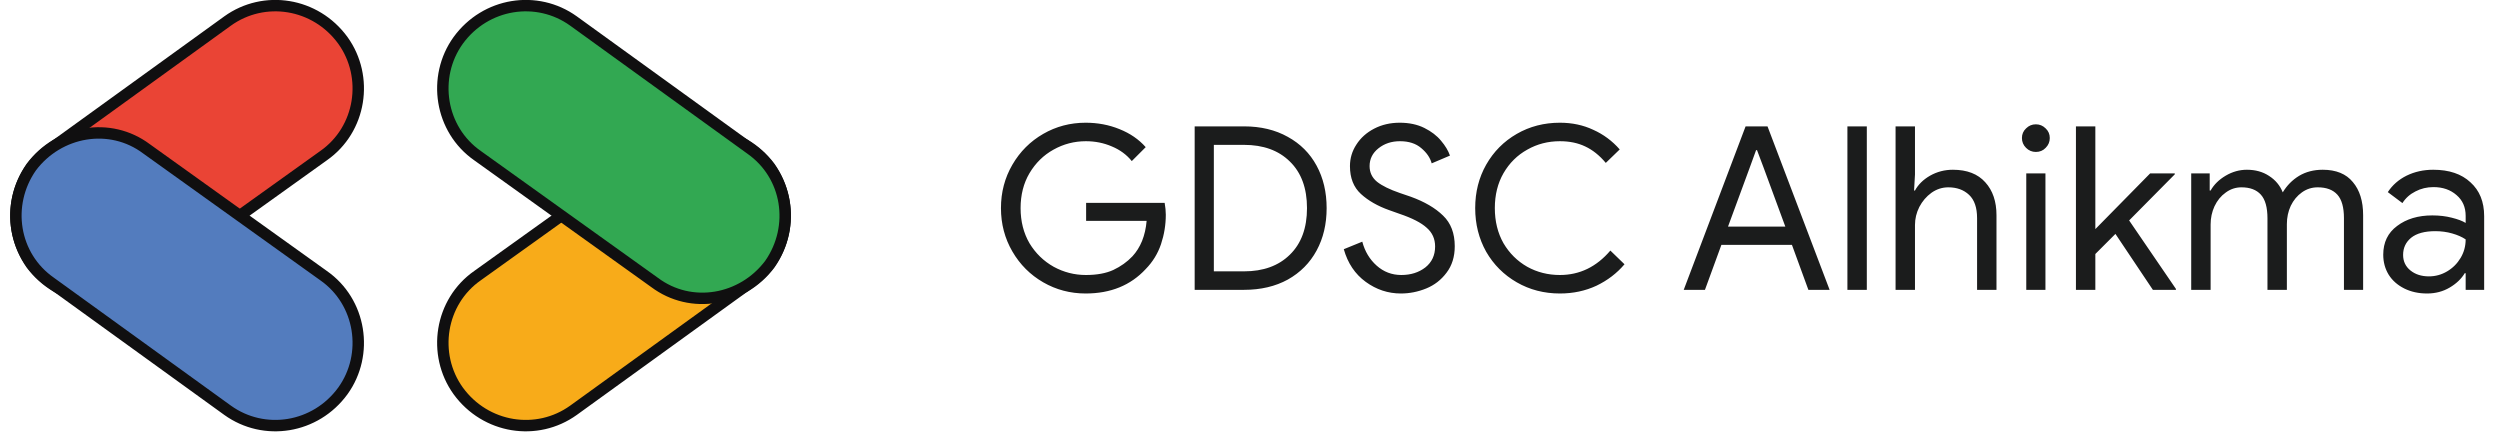 <svg width="219" height="38" viewBox="0 0 219 38" fill="none" xmlns="http://www.w3.org/2000/svg">
<path d="M30.038 3.54C32.338 6.74 31.638 11.34 28.338 13.64L12.838 24.74C9.638 27.14 5.138 26.34 2.738 23.14C0.438 19.84 1.138 15.34 4.438 13.04L19.938 1.84C23.138 -0.46 27.638 0.24 30.038 3.54Z" fill="#EA4435" stroke="#100F10" stroke-miterlimit="10"/>
<path d="M2.738 14.639C0.438 17.939 1.138 22.439 4.438 24.739L19.938 35.94C23.138 38.239 27.638 37.539 30.038 34.239C32.338 31.04 31.638 26.439 28.338 24.14L12.838 13.04C9.638 10.639 5.138 11.44 2.738 14.639Z" fill="#537CBE" stroke="#100F10" stroke-miterlimit="10"/>
<path d="M67.438 14.639C69.738 17.939 69.038 22.439 65.738 24.739L50.238 35.94C47.038 38.239 42.538 37.539 40.138 34.239C37.838 31.04 38.538 26.439 41.838 24.14L57.338 13.04C60.538 10.639 65.038 11.44 67.438 14.639Z" fill="#F8AB19" stroke="#100F10" stroke-miterlimit="10"/>
<path d="M40.138 3.54C37.838 6.74 38.538 11.34 41.838 13.64L57.338 24.74C60.538 27.14 65.038 26.34 67.438 23.14C69.738 19.84 69.038 15.34 65.738 13.04L50.238 1.84C47.038 -0.46 42.538 0.24 40.138 3.54Z" fill="#32A852" stroke="#100F10" stroke-miterlimit="10"/>
<path d="M95.104 25.71C93.757 25.71 92.517 25.383 91.384 24.73C90.25 24.076 89.35 23.176 88.684 22.03C88.017 20.883 87.684 19.616 87.684 18.23C87.684 16.843 88.017 15.576 88.684 14.43C89.35 13.283 90.25 12.383 91.384 11.73C92.517 11.076 93.757 10.75 95.104 10.75C96.157 10.75 97.144 10.936 98.064 11.31C98.997 11.683 99.764 12.21 100.364 12.89L99.144 14.11C98.69 13.55 98.11 13.123 97.404 12.83C96.697 12.523 95.937 12.37 95.124 12.37C94.11 12.37 93.164 12.616 92.284 13.11C91.417 13.59 90.717 14.276 90.184 15.17C89.664 16.05 89.404 17.07 89.404 18.23C89.404 19.39 89.664 20.416 90.184 21.31C90.717 22.19 91.424 22.876 92.304 23.37C93.184 23.85 94.124 24.09 95.124 24.09C96.084 24.09 96.884 23.943 97.524 23.65C98.177 23.343 98.737 22.943 99.204 22.45C99.55 22.076 99.83 21.63 100.044 21.11C100.257 20.576 100.39 19.99 100.444 19.35H95.144V17.77H102.024C102.09 18.143 102.124 18.49 102.124 18.81C102.124 19.69 101.984 20.55 101.704 21.39C101.424 22.216 100.977 22.943 100.364 23.57C99.044 24.996 97.29 25.71 95.104 25.71ZM104.653 11.07H108.973C110.44 11.07 111.72 11.376 112.813 11.99C113.907 12.59 114.747 13.43 115.333 14.51C115.92 15.59 116.213 16.83 116.213 18.23C116.213 19.63 115.92 20.87 115.333 21.95C114.747 23.03 113.907 23.876 112.813 24.49C111.72 25.09 110.44 25.39 108.973 25.39H104.653V11.07ZM108.973 23.77C110.667 23.77 112.007 23.283 112.993 22.31C113.993 21.336 114.493 19.976 114.493 18.23C114.493 16.483 113.993 15.123 112.993 14.15C112.007 13.176 110.667 12.69 108.973 12.69H106.333V23.77H108.973ZM122.716 25.71C121.596 25.71 120.569 25.37 119.636 24.69C118.702 24.01 118.062 23.056 117.716 21.83L119.336 21.17C119.562 22.023 119.982 22.723 120.596 23.27C121.209 23.816 121.929 24.09 122.756 24.09C123.582 24.09 124.282 23.87 124.856 23.43C125.429 22.976 125.716 22.363 125.716 21.59C125.716 20.923 125.469 20.376 124.976 19.95C124.496 19.51 123.702 19.103 122.596 18.73L121.696 18.41C120.682 18.05 119.856 17.576 119.216 16.99C118.576 16.403 118.256 15.59 118.256 14.55C118.256 13.87 118.442 13.243 118.816 12.67C119.189 12.083 119.709 11.616 120.376 11.27C121.042 10.923 121.789 10.75 122.616 10.75C123.442 10.75 124.162 10.903 124.776 11.21C125.389 11.516 125.876 11.89 126.236 12.33C126.609 12.77 126.869 13.203 127.016 13.63L125.416 14.31C125.282 13.816 124.976 13.37 124.496 12.97C124.029 12.57 123.409 12.37 122.636 12.37C121.902 12.37 121.276 12.576 120.756 12.99C120.236 13.403 119.976 13.923 119.976 14.55C119.976 15.11 120.196 15.57 120.636 15.93C121.076 16.276 121.742 16.603 122.636 16.91L123.576 17.23C124.789 17.67 125.736 18.223 126.416 18.89C127.096 19.543 127.436 20.436 127.436 21.57C127.436 22.49 127.196 23.263 126.716 23.89C126.249 24.516 125.656 24.976 124.936 25.27C124.216 25.563 123.476 25.71 122.716 25.71ZM136.647 25.71C135.26 25.71 134 25.383 132.867 24.73C131.733 24.076 130.84 23.183 130.187 22.05C129.547 20.903 129.227 19.63 129.227 18.23C129.227 16.83 129.547 15.563 130.187 14.43C130.84 13.283 131.733 12.383 132.867 11.73C134 11.076 135.26 10.75 136.647 10.75C137.713 10.75 138.687 10.956 139.567 11.37C140.46 11.77 141.233 12.343 141.887 13.09L140.667 14.27C140.12 13.616 139.52 13.136 138.867 12.83C138.227 12.523 137.487 12.37 136.647 12.37C135.607 12.37 134.653 12.616 133.787 13.11C132.92 13.59 132.227 14.276 131.707 15.17C131.2 16.05 130.947 17.07 130.947 18.23C130.947 19.39 131.2 20.416 131.707 21.31C132.227 22.19 132.92 22.876 133.787 23.37C134.653 23.85 135.607 24.09 136.647 24.09C138.38 24.09 139.853 23.376 141.067 21.95L142.307 23.15C141.64 23.936 140.82 24.563 139.847 25.03C138.873 25.483 137.807 25.71 136.647 25.71ZM152.914 11.07H154.834L160.274 25.39H158.414L156.974 21.45H150.794L149.354 25.39H147.494L152.914 11.07ZM156.394 19.85L154.494 14.69L153.914 13.15H153.834L153.274 14.69L151.374 19.85H156.394ZM161.833 11.07H163.533V25.39H161.833V11.07ZM166.052 11.07H167.752V15.29L167.672 16.69H167.752C168.032 16.17 168.472 15.736 169.072 15.39C169.685 15.043 170.352 14.87 171.072 14.87C172.312 14.87 173.258 15.236 173.912 15.97C174.565 16.69 174.892 17.65 174.892 18.85V25.39H173.192V19.11C173.192 18.19 172.958 17.51 172.492 17.07C172.025 16.63 171.418 16.41 170.672 16.41C170.138 16.41 169.645 16.57 169.192 16.89C168.752 17.21 168.398 17.623 168.132 18.13C167.878 18.636 167.752 19.163 167.752 19.71V25.39H166.052V11.07ZM178.341 13.31C178.007 13.31 177.721 13.19 177.481 12.95C177.241 12.71 177.121 12.423 177.121 12.09C177.121 11.756 177.241 11.476 177.481 11.25C177.721 11.01 178.007 10.89 178.341 10.89C178.674 10.89 178.961 11.01 179.201 11.25C179.441 11.476 179.561 11.756 179.561 12.09C179.561 12.423 179.441 12.71 179.201 12.95C178.974 13.19 178.687 13.31 178.341 13.31ZM177.501 15.19H179.181V25.39H177.501V15.19ZM181.852 11.07H183.552V20.07L188.352 15.19H190.512V15.27L186.512 19.31L190.612 25.31V25.39H188.592L185.312 20.49L183.552 22.25V25.39H181.852V11.07ZM191.95 15.19H193.57V16.69H193.65C193.943 16.17 194.383 15.736 194.97 15.39C195.557 15.043 196.177 14.87 196.83 14.87C197.577 14.87 198.223 15.05 198.77 15.41C199.33 15.77 199.73 16.25 199.97 16.85C200.33 16.25 200.803 15.77 201.39 15.41C201.99 15.05 202.683 14.87 203.47 14.87C204.643 14.87 205.523 15.23 206.11 15.95C206.71 16.656 207.01 17.623 207.01 18.85V25.39H205.33V19.11C205.33 18.163 205.137 17.476 204.75 17.05C204.363 16.623 203.79 16.41 203.03 16.41C202.523 16.41 202.063 16.556 201.65 16.85C201.237 17.143 200.91 17.536 200.67 18.03C200.443 18.523 200.33 19.056 200.33 19.63V25.39H198.63V19.13C198.63 18.17 198.437 17.476 198.05 17.05C197.663 16.623 197.097 16.41 196.35 16.41C195.843 16.41 195.383 16.563 194.97 16.87C194.557 17.163 194.23 17.563 193.99 18.07C193.763 18.563 193.65 19.096 193.65 19.67V25.39H191.95V15.19ZM212.612 25.71C211.866 25.71 211.199 25.563 210.612 25.27C210.026 24.976 209.572 24.576 209.252 24.07C208.932 23.55 208.772 22.963 208.772 22.31C208.772 21.23 209.179 20.39 209.992 19.79C210.806 19.176 211.832 18.87 213.072 18.87C213.686 18.87 214.252 18.936 214.772 19.07C215.306 19.203 215.712 19.356 215.992 19.53V18.91C215.992 18.15 215.726 17.543 215.192 17.09C214.659 16.623 213.986 16.39 213.172 16.39C212.599 16.39 212.072 16.516 211.592 16.77C211.112 17.01 210.732 17.35 210.452 17.79L209.172 16.83C209.572 16.216 210.119 15.736 210.812 15.39C211.519 15.043 212.299 14.87 213.152 14.87C214.539 14.87 215.626 15.236 216.412 15.97C217.212 16.69 217.612 17.676 217.612 18.93V25.39H215.992V23.93H215.912C215.619 24.423 215.179 24.843 214.592 25.19C214.006 25.536 213.346 25.71 212.612 25.71ZM212.772 24.21C213.346 24.21 213.879 24.063 214.372 23.77C214.866 23.476 215.259 23.083 215.552 22.59C215.846 22.096 215.992 21.556 215.992 20.97C215.672 20.756 215.279 20.583 214.812 20.45C214.346 20.316 213.852 20.25 213.332 20.25C212.399 20.25 211.692 20.443 211.212 20.83C210.746 21.216 210.512 21.716 210.512 22.33C210.512 22.89 210.726 23.343 211.152 23.69C211.579 24.036 212.119 24.21 212.772 24.21Z" fill="#1B1C1C"/>
</svg>
